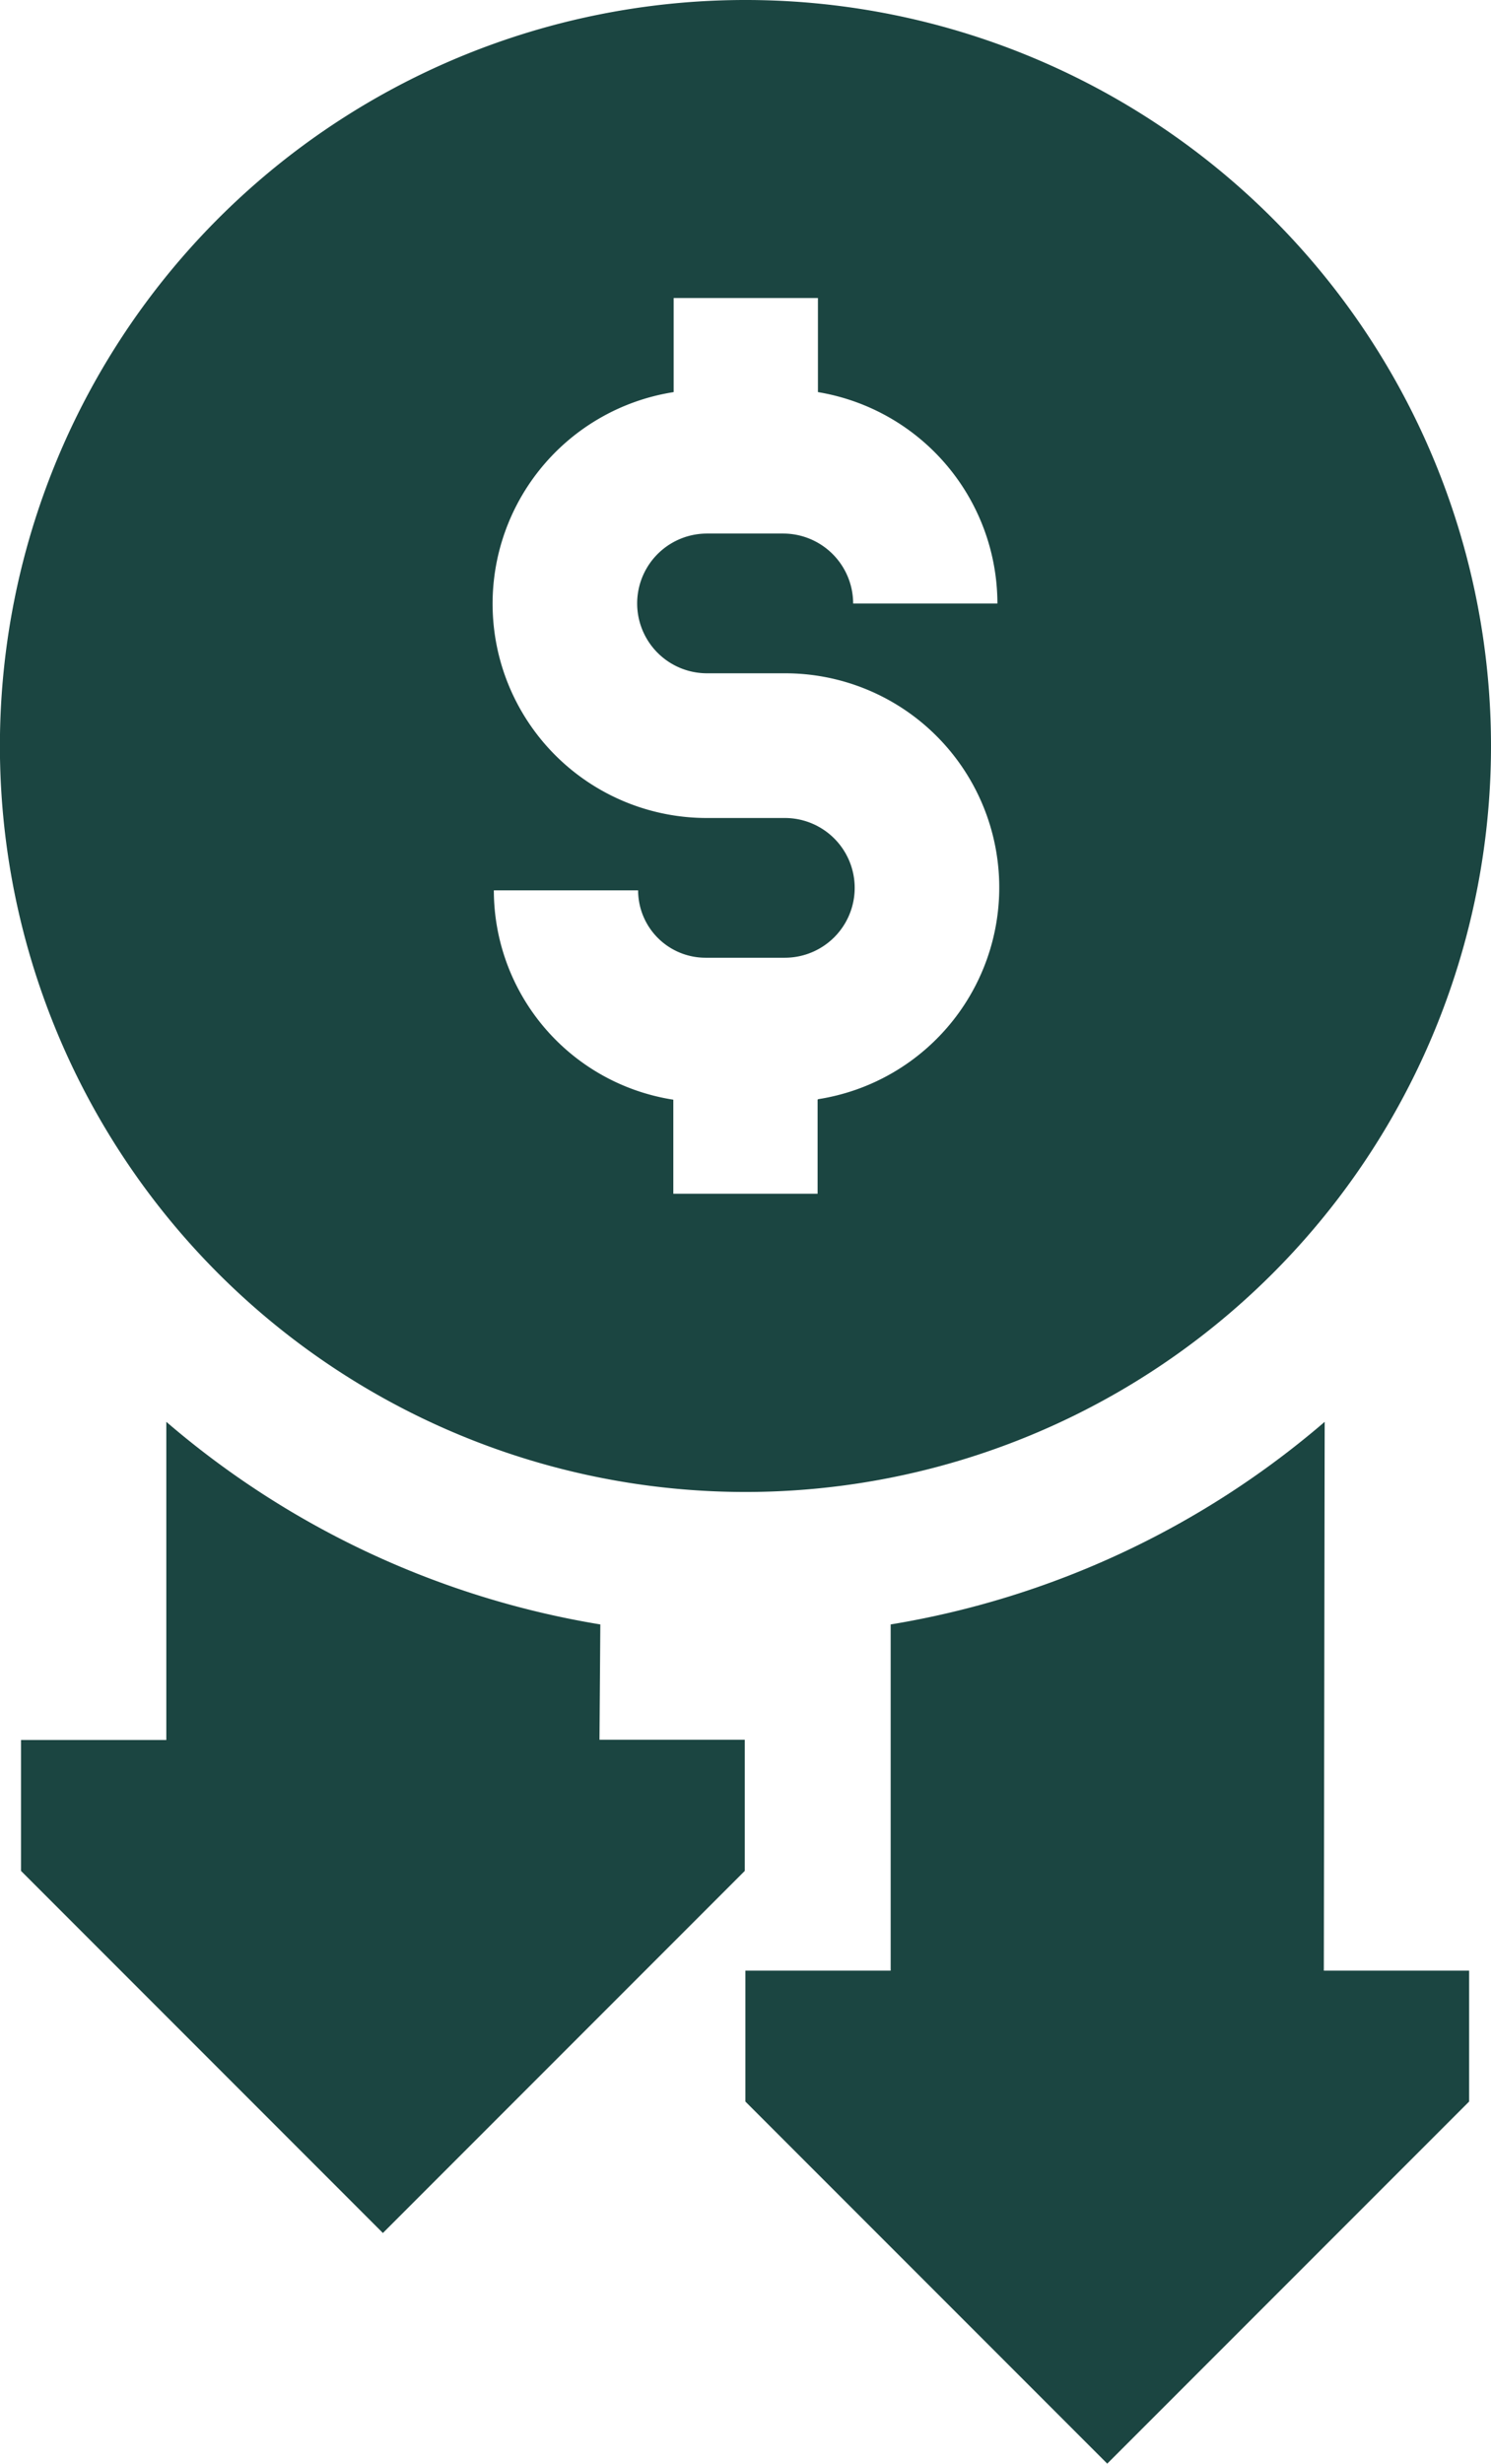 <svg id="price-down" xmlns="http://www.w3.org/2000/svg" width="17.445" height="28.811" viewBox="0 0 17.445 28.811">
  <path id="Path_5390" data-name="Path 5390" d="M118.445,8.723a8.723,8.723,0,1,0-8.723,8.723,8.723,8.723,0,0,0,8.723-8.723Zm-7.879,4.136v1.1h-1.688v-1.1a2.48,2.48,0,0,1-2.1-2.448h1.688a.789.789,0,0,0,.788.788h.929a.817.817,0,0,0,0-1.634h-.913a2.505,2.505,0,0,1-.388-4.98v-1.1h1.688v1.1a2.51,2.51,0,0,1,2.1,2.472h-1.688a.819.819,0,0,0-.818-.818h-.892a.817.817,0,0,0,0,1.634h.913a2.505,2.505,0,0,1,.388,4.98Z" transform="translate(-101)" fill="#1b4541"/>
  <path id="Path_5391" data-name="Path 5391" d="M262.858,295.483a10.371,10.371,0,0,1-5.078,2.369V301.9h-1.7v1.531l4.234,4.234,4.234-4.234V301.9h-1.7Z" transform="translate(-247.359 -278.857)" fill="#1b4541"/>
  <path id="Path_5392" data-name="Path 5392" d="M112.233,297.852a10.371,10.371,0,0,1-5.078-2.369v3.72h-1.7v1.531l4.234,4.234,4.234-4.234V299.2h-1.7Z" transform="translate(-105.209 -278.857)" fill="#1b4541"/>
</svg>
